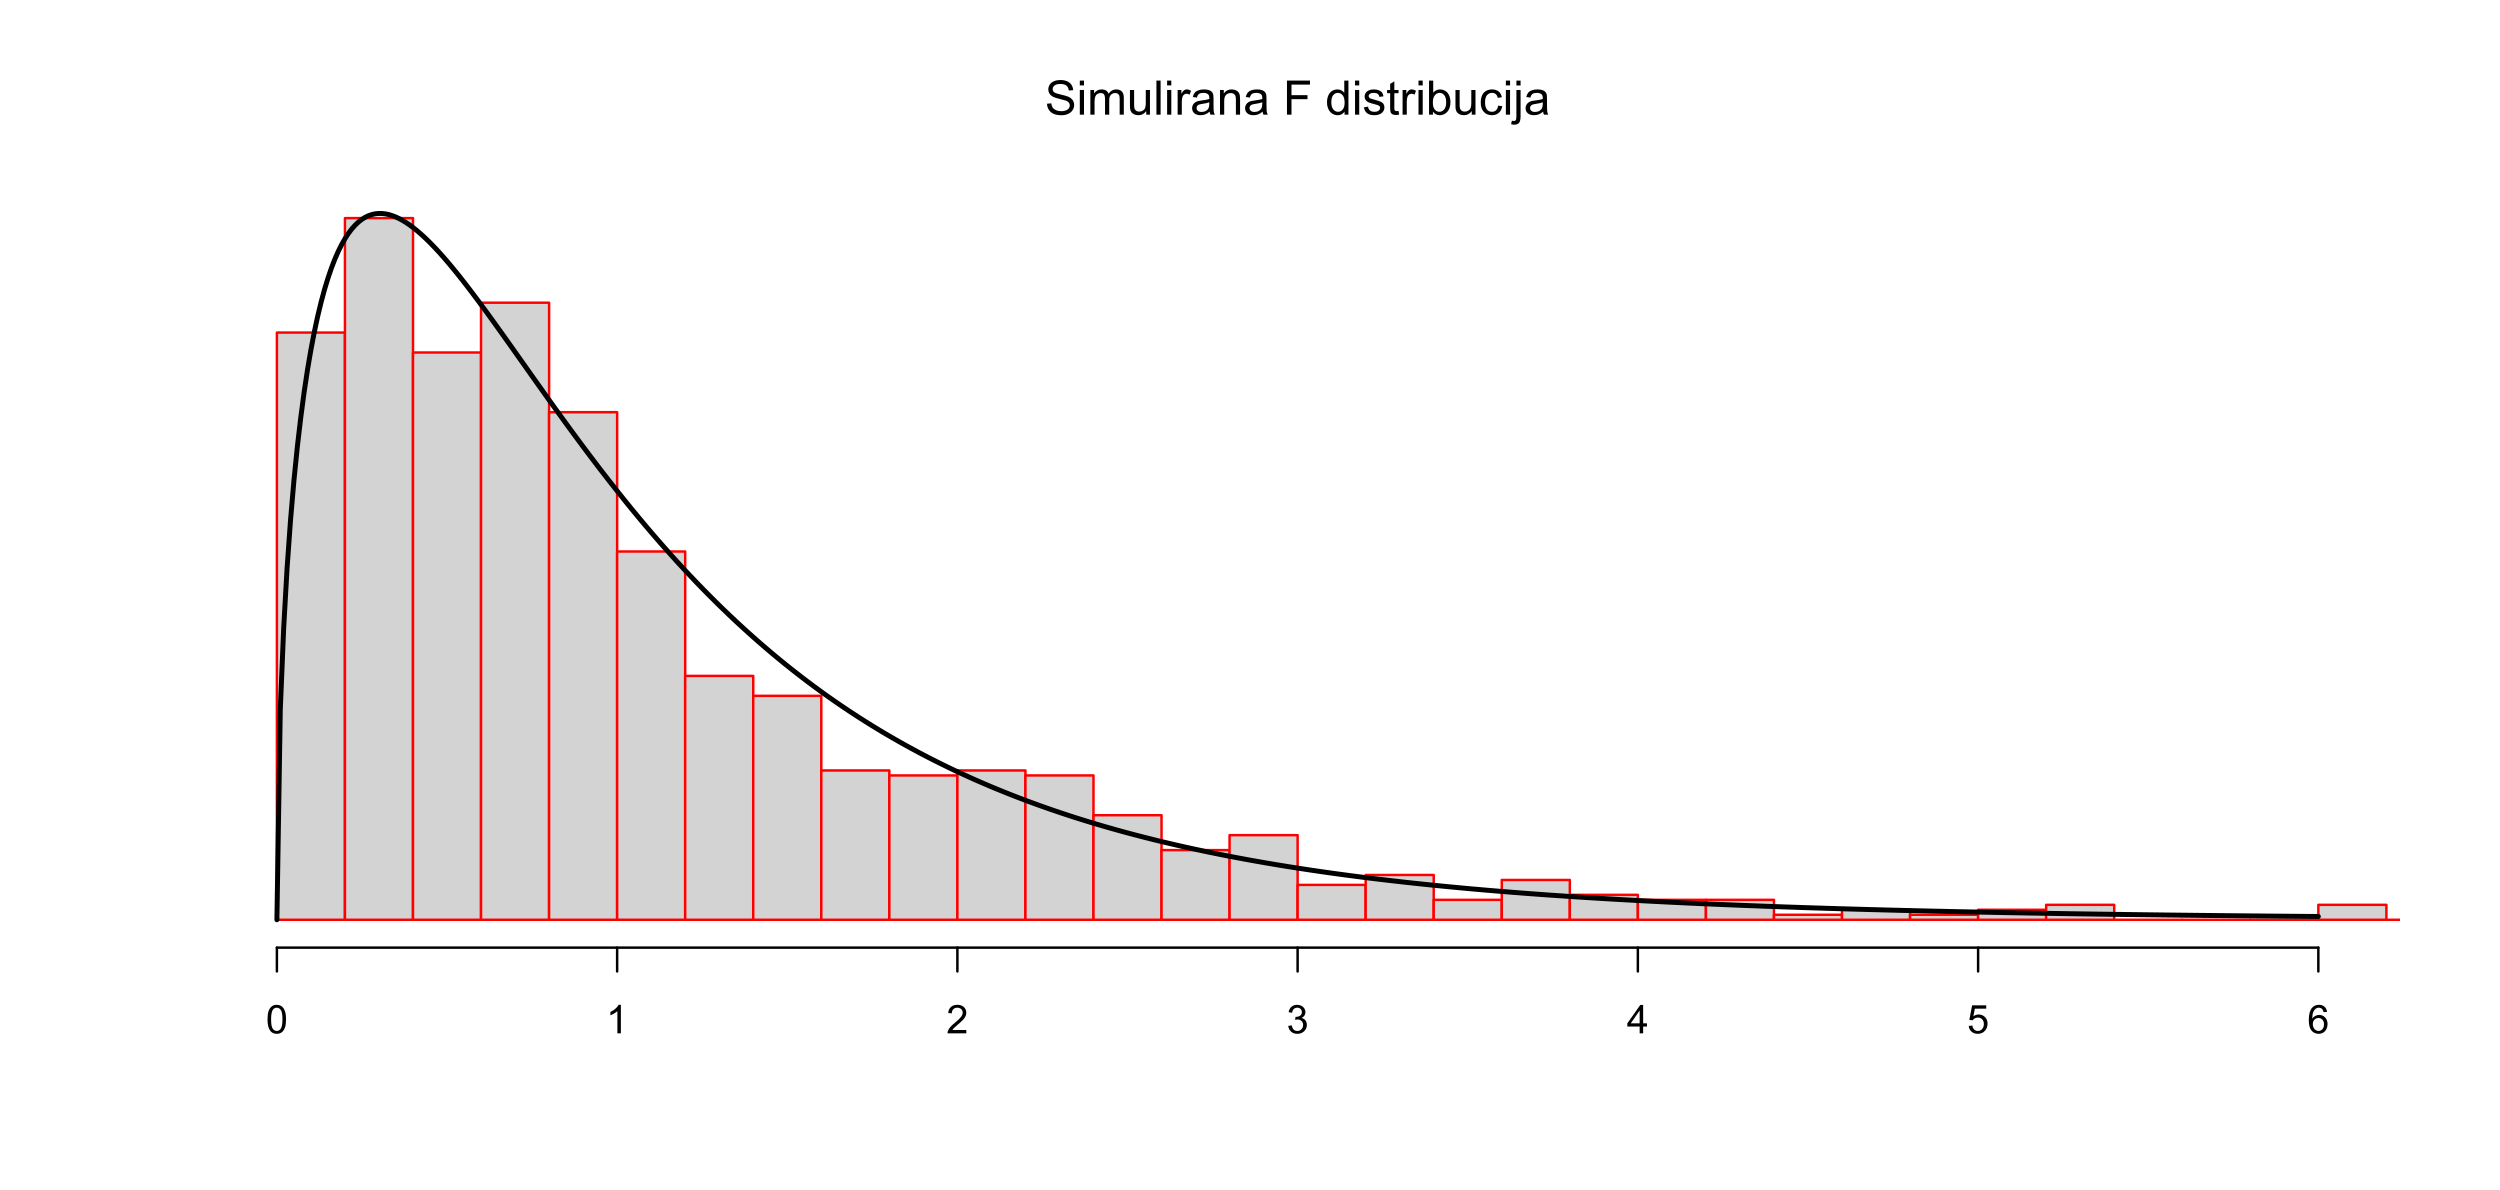 <?xml version="1.0" encoding="UTF-8"?>
<svg xmlns="http://www.w3.org/2000/svg" xmlns:xlink="http://www.w3.org/1999/xlink" width="756pt" height="360pt" viewBox="0 0 756 360" version="1.1">
<defs>
<g>
<symbol overflow="visible" id="glyph0-0">
<path style="stroke:none;" d="M 1.801 0 L 1.801 -9 L 9 -9 L 9 0 Z M 2.023 -0.227 L 8.773 -0.227 L 8.773 -8.773 L 2.023 -8.773 Z M 2.023 -0.227 "/>
</symbol>
<symbol overflow="visible" id="glyph0-1">
<path style="stroke:none;" d="M 0.648 -3.312 L 1.934 -3.426 C 1.992 -2.906 2.133 -2.484 2.355 -2.156 C 2.578 -1.824 2.922 -1.555 3.395 -1.352 C 3.859 -1.145 4.387 -1.043 4.977 -1.047 C 5.492 -1.043 5.953 -1.121 6.355 -1.277 C 6.75 -1.434 7.047 -1.645 7.246 -1.914 C 7.438 -2.184 7.535 -2.477 7.539 -2.797 C 7.535 -3.117 7.441 -3.402 7.258 -3.645 C 7.066 -3.887 6.758 -4.09 6.328 -4.254 C 6.051 -4.359 5.438 -4.523 4.492 -4.754 C 3.543 -4.98 2.879 -5.195 2.504 -5.398 C 2.008 -5.652 1.641 -5.973 1.402 -6.359 C 1.156 -6.738 1.035 -7.168 1.039 -7.645 C 1.035 -8.16 1.184 -8.645 1.48 -9.102 C 1.773 -9.551 2.207 -9.895 2.777 -10.133 C 3.344 -10.363 3.973 -10.48 4.668 -10.484 C 5.43 -10.48 6.105 -10.359 6.691 -10.113 C 7.273 -9.867 7.719 -9.504 8.035 -9.027 C 8.348 -8.547 8.52 -8.004 8.543 -7.402 L 7.234 -7.305 C 7.16 -7.953 6.922 -8.445 6.52 -8.781 C 6.113 -9.113 5.516 -9.281 4.727 -9.281 C 3.898 -9.281 3.297 -9.129 2.922 -8.828 C 2.543 -8.523 2.355 -8.16 2.355 -7.734 C 2.355 -7.363 2.488 -7.059 2.758 -6.82 C 3.016 -6.578 3.699 -6.332 4.812 -6.086 C 5.918 -5.832 6.68 -5.613 7.094 -5.43 C 7.691 -5.148 8.133 -4.797 8.422 -4.375 C 8.703 -3.949 8.848 -3.461 8.852 -2.91 C 8.848 -2.359 8.691 -1.844 8.379 -1.359 C 8.066 -0.875 7.613 -0.496 7.027 -0.227 C 6.434 0.043 5.773 0.176 5.043 0.176 C 4.105 0.176 3.324 0.043 2.695 -0.23 C 2.062 -0.5 1.566 -0.91 1.211 -1.457 C 0.852 -2 0.664 -2.617 0.648 -3.312 Z M 0.648 -3.312 "/>
</symbol>
<symbol overflow="visible" id="glyph0-2">
<path style="stroke:none;" d="M 0.957 -8.852 L 0.957 -10.309 L 2.223 -10.309 L 2.223 -8.852 Z M 0.957 0 L 0.957 -7.469 L 2.223 -7.469 L 2.223 0 Z M 0.957 0 "/>
</symbol>
<symbol overflow="visible" id="glyph0-3">
<path style="stroke:none;" d="M 0.949 0 L 0.949 -7.469 L 2.082 -7.469 L 2.082 -6.418 C 2.312 -6.781 2.625 -7.078 3.016 -7.301 C 3.402 -7.523 3.844 -7.633 4.344 -7.637 C 4.895 -7.633 5.352 -7.52 5.707 -7.289 C 6.059 -7.059 6.305 -6.738 6.453 -6.328 C 7.039 -7.199 7.809 -7.633 8.762 -7.637 C 9.496 -7.633 10.066 -7.43 10.469 -7.02 C 10.863 -6.609 11.062 -5.977 11.066 -5.125 L 11.066 0 L 9.809 0 L 9.809 -4.703 C 9.809 -5.207 9.766 -5.57 9.684 -5.797 C 9.602 -6.016 9.453 -6.195 9.238 -6.336 C 9.02 -6.469 8.766 -6.539 8.48 -6.539 C 7.949 -6.539 7.516 -6.363 7.172 -6.016 C 6.824 -5.664 6.648 -5.105 6.652 -4.34 L 6.652 0 L 5.387 0 L 5.387 -4.852 C 5.383 -5.414 5.281 -5.836 5.074 -6.117 C 4.867 -6.398 4.527 -6.539 4.062 -6.539 C 3.703 -6.539 3.375 -6.445 3.074 -6.258 C 2.77 -6.07 2.551 -5.793 2.418 -5.434 C 2.281 -5.07 2.215 -4.551 2.215 -3.875 L 2.215 0 Z M 0.949 0 "/>
</symbol>
<symbol overflow="visible" id="glyph0-4">
<path style="stroke:none;" d="M 5.844 0 L 5.844 -1.098 C 5.258 -0.254 4.469 0.164 3.473 0.168 C 3.031 0.164 2.621 0.082 2.238 -0.082 C 1.855 -0.25 1.57 -0.461 1.387 -0.719 C 1.199 -0.973 1.07 -1.285 1 -1.66 C 0.945 -1.902 0.918 -2.297 0.922 -2.84 L 0.922 -7.469 L 2.188 -7.469 L 2.188 -3.324 C 2.184 -2.66 2.211 -2.215 2.266 -1.988 C 2.34 -1.652 2.508 -1.395 2.77 -1.207 C 3.023 -1.016 3.344 -0.918 3.727 -0.922 C 4.105 -0.918 4.461 -1.016 4.793 -1.211 C 5.125 -1.402 5.359 -1.668 5.5 -2.008 C 5.637 -2.34 5.707 -2.824 5.711 -3.465 L 5.711 -7.469 L 6.977 -7.469 L 6.977 0 Z M 5.844 0 "/>
</symbol>
<symbol overflow="visible" id="glyph0-5">
<path style="stroke:none;" d="M 0.922 0 L 0.922 -10.309 L 2.188 -10.309 L 2.188 0 Z M 0.922 0 "/>
</symbol>
<symbol overflow="visible" id="glyph0-6">
<path style="stroke:none;" d="M 0.934 0 L 0.934 -7.469 L 2.074 -7.469 L 2.074 -6.336 C 2.363 -6.859 2.629 -7.211 2.879 -7.383 C 3.121 -7.551 3.395 -7.633 3.691 -7.637 C 4.117 -7.633 4.551 -7.496 4.992 -7.227 L 4.555 -6.055 C 4.242 -6.234 3.934 -6.328 3.629 -6.328 C 3.348 -6.328 3.102 -6.242 2.883 -6.078 C 2.66 -5.906 2.5 -5.676 2.41 -5.387 C 2.266 -4.934 2.195 -4.441 2.199 -3.91 L 2.199 0 Z M 0.934 0 "/>
</symbol>
<symbol overflow="visible" id="glyph0-7">
<path style="stroke:none;" d="M 5.82 -0.922 C 5.348 -0.52 4.898 -0.238 4.465 -0.078 C 4.031 0.086 3.566 0.164 3.074 0.168 C 2.25 0.164 1.617 -0.035 1.18 -0.434 C 0.734 -0.832 0.516 -1.344 0.52 -1.969 C 0.516 -2.332 0.598 -2.664 0.77 -2.969 C 0.934 -3.27 1.152 -3.512 1.422 -3.699 C 1.691 -3.879 1.996 -4.02 2.336 -4.113 C 2.582 -4.176 2.957 -4.238 3.461 -4.305 C 4.48 -4.422 5.23 -4.566 5.715 -4.738 C 5.715 -4.91 5.719 -5.02 5.723 -5.07 C 5.719 -5.582 5.598 -5.945 5.363 -6.16 C 5.035 -6.441 4.555 -6.586 3.922 -6.59 C 3.324 -6.586 2.887 -6.48 2.605 -6.273 C 2.32 -6.062 2.109 -5.695 1.977 -5.168 L 0.738 -5.336 C 0.848 -5.863 1.031 -6.293 1.293 -6.621 C 1.547 -6.945 1.918 -7.195 2.41 -7.371 C 2.895 -7.547 3.461 -7.633 4.105 -7.637 C 4.742 -7.633 5.262 -7.559 5.66 -7.41 C 6.059 -7.258 6.352 -7.07 6.539 -6.844 C 6.727 -6.617 6.855 -6.328 6.934 -5.984 C 6.973 -5.766 6.996 -5.379 6.996 -4.816 L 6.996 -3.129 C 6.996 -1.949 7.02 -1.203 7.074 -0.895 C 7.125 -0.582 7.234 -0.285 7.398 0 L 6.074 0 C 5.941 -0.262 5.855 -0.566 5.82 -0.922 Z M 5.715 -3.746 C 5.254 -3.555 4.566 -3.398 3.648 -3.27 C 3.125 -3.191 2.758 -3.105 2.543 -3.016 C 2.328 -2.918 2.16 -2.781 2.047 -2.605 C 1.926 -2.422 1.867 -2.223 1.871 -2.004 C 1.867 -1.664 1.996 -1.383 2.254 -1.16 C 2.508 -0.934 2.883 -0.82 3.375 -0.824 C 3.859 -0.82 4.293 -0.926 4.676 -1.141 C 5.055 -1.352 5.332 -1.645 5.512 -2.02 C 5.645 -2.301 5.711 -2.723 5.715 -3.285 Z M 5.715 -3.746 "/>
</symbol>
<symbol overflow="visible" id="glyph0-8">
<path style="stroke:none;" d="M 0.949 0 L 0.949 -7.469 L 2.09 -7.469 L 2.09 -6.406 C 2.633 -7.223 3.426 -7.633 4.465 -7.637 C 4.914 -7.633 5.328 -7.555 5.707 -7.395 C 6.082 -7.23 6.363 -7.016 6.555 -6.758 C 6.738 -6.492 6.867 -6.18 6.945 -5.82 C 6.988 -5.582 7.012 -5.172 7.016 -4.59 L 7.016 0 L 5.75 0 L 5.75 -4.543 C 5.746 -5.055 5.699 -5.441 5.602 -5.699 C 5.504 -5.953 5.328 -6.156 5.078 -6.309 C 4.824 -6.461 4.531 -6.539 4.199 -6.539 C 3.656 -6.539 3.191 -6.367 2.801 -6.023 C 2.41 -5.68 2.215 -5.031 2.215 -4.078 L 2.215 0 Z M 0.949 0 "/>
</symbol>
<symbol overflow="visible" id="glyph0-9">
<path style="stroke:none;" d=""/>
</symbol>
<symbol overflow="visible" id="glyph0-10">
<path style="stroke:none;" d="M 1.18 0 L 1.18 -10.309 L 8.137 -10.309 L 8.137 -9.09 L 2.547 -9.09 L 2.547 -5.898 L 7.383 -5.898 L 7.383 -4.684 L 2.547 -4.684 L 2.547 0 Z M 1.18 0 "/>
</symbol>
<symbol overflow="visible" id="glyph0-11">
<path style="stroke:none;" d="M 5.793 0 L 5.793 -0.941 C 5.316 -0.203 4.621 0.164 3.707 0.168 C 3.109 0.164 2.562 0.004 2.062 -0.324 C 1.562 -0.648 1.176 -1.109 0.902 -1.699 C 0.629 -2.285 0.492 -2.961 0.492 -3.727 C 0.492 -4.469 0.613 -5.145 0.863 -5.754 C 1.109 -6.359 1.484 -6.824 1.98 -7.148 C 2.477 -7.473 3.031 -7.633 3.648 -7.637 C 4.098 -7.633 4.5 -7.539 4.852 -7.352 C 5.203 -7.16 5.488 -6.914 5.711 -6.609 L 5.711 -10.309 L 6.969 -10.309 L 6.969 0 Z M 1.793 -3.727 C 1.793 -2.77 1.992 -2.055 2.398 -1.582 C 2.797 -1.105 3.273 -0.867 3.824 -0.871 C 4.375 -0.867 4.844 -1.094 5.234 -1.551 C 5.617 -2 5.812 -2.691 5.816 -3.621 C 5.812 -4.641 5.613 -5.391 5.223 -5.871 C 4.824 -6.348 4.34 -6.586 3.77 -6.59 C 3.203 -6.586 2.734 -6.355 2.359 -5.898 C 1.98 -5.438 1.793 -4.715 1.793 -3.727 Z M 1.793 -3.727 "/>
</symbol>
<symbol overflow="visible" id="glyph0-12">
<path style="stroke:none;" d="M 0.441 -2.23 L 1.695 -2.426 C 1.762 -1.922 1.957 -1.535 2.281 -1.27 C 2.598 -1 3.047 -0.867 3.629 -0.871 C 4.207 -0.867 4.641 -0.984 4.922 -1.227 C 5.203 -1.461 5.344 -1.738 5.344 -2.059 C 5.344 -2.34 5.219 -2.566 4.973 -2.734 C 4.797 -2.844 4.363 -2.988 3.676 -3.164 C 2.746 -3.398 2.105 -3.598 1.746 -3.77 C 1.387 -3.938 1.113 -4.176 0.93 -4.48 C 0.742 -4.781 0.648 -5.117 0.652 -5.484 C 0.648 -5.816 0.727 -6.125 0.879 -6.41 C 1.031 -6.691 1.238 -6.926 1.504 -7.117 C 1.699 -7.258 1.969 -7.379 2.309 -7.484 C 2.648 -7.582 3.012 -7.633 3.402 -7.637 C 3.984 -7.633 4.5 -7.551 4.945 -7.383 C 5.387 -7.211 5.711 -6.98 5.926 -6.695 C 6.133 -6.406 6.281 -6.02 6.363 -5.539 L 5.125 -5.371 C 5.066 -5.754 4.902 -6.055 4.637 -6.27 C 4.363 -6.484 3.984 -6.59 3.496 -6.594 C 2.91 -6.59 2.496 -6.496 2.25 -6.305 C 2 -6.113 1.875 -5.887 1.879 -5.633 C 1.875 -5.465 1.926 -5.316 2.031 -5.188 C 2.133 -5.047 2.293 -4.938 2.516 -4.852 C 2.641 -4.805 3.016 -4.695 3.637 -4.527 C 4.527 -4.285 5.152 -4.09 5.508 -3.938 C 5.859 -3.785 6.137 -3.562 6.34 -3.273 C 6.543 -2.98 6.645 -2.621 6.645 -2.195 C 6.645 -1.77 6.52 -1.371 6.273 -1 C 6.027 -0.625 5.672 -0.336 5.211 -0.137 C 4.742 0.066 4.219 0.164 3.637 0.168 C 2.664 0.164 1.922 -0.035 1.414 -0.434 C 0.902 -0.836 0.578 -1.434 0.441 -2.23 Z M 0.441 -2.23 "/>
</symbol>
<symbol overflow="visible" id="glyph0-13">
<path style="stroke:none;" d="M 3.711 -1.133 L 3.895 -0.016 C 3.535 0.059 3.215 0.094 2.938 0.098 C 2.477 0.094 2.121 0.023 1.871 -0.117 C 1.613 -0.262 1.438 -0.453 1.336 -0.691 C 1.23 -0.926 1.176 -1.422 1.18 -2.188 L 1.18 -6.484 L 0.254 -6.484 L 0.254 -7.469 L 1.18 -7.469 L 1.18 -9.316 L 2.441 -10.074 L 2.441 -7.469 L 3.711 -7.469 L 3.711 -6.484 L 2.441 -6.484 L 2.441 -2.117 C 2.438 -1.75 2.461 -1.52 2.508 -1.418 C 2.551 -1.316 2.621 -1.234 2.723 -1.172 C 2.82 -1.109 2.965 -1.078 3.156 -1.082 C 3.293 -1.078 3.477 -1.094 3.711 -1.133 Z M 3.711 -1.133 "/>
</symbol>
<symbol overflow="visible" id="glyph0-14">
<path style="stroke:none;" d="M 2.117 0 L 0.941 0 L 0.941 -10.309 L 2.207 -10.309 L 2.207 -6.629 C 2.738 -7.297 3.422 -7.633 4.254 -7.637 C 4.711 -7.633 5.145 -7.543 5.555 -7.359 C 5.965 -7.172 6.301 -6.91 6.57 -6.578 C 6.832 -6.238 7.039 -5.832 7.191 -5.363 C 7.34 -4.887 7.418 -4.383 7.418 -3.848 C 7.418 -2.562 7.102 -1.574 6.469 -0.879 C 5.836 -0.184 5.074 0.164 4.191 0.168 C 3.305 0.164 2.613 -0.199 2.117 -0.934 Z M 2.102 -3.789 C 2.098 -2.891 2.219 -2.242 2.469 -1.848 C 2.863 -1.191 3.402 -0.867 4.086 -0.871 C 4.633 -0.867 5.113 -1.105 5.52 -1.59 C 5.922 -2.066 6.121 -2.785 6.125 -3.742 C 6.121 -4.715 5.93 -5.434 5.543 -5.898 C 5.156 -6.359 4.688 -6.59 4.141 -6.594 C 3.586 -6.59 3.109 -6.352 2.707 -5.871 C 2.301 -5.391 2.098 -4.695 2.102 -3.789 Z M 2.102 -3.789 "/>
</symbol>
<symbol overflow="visible" id="glyph0-15">
<path style="stroke:none;" d="M 5.82 -2.734 L 7.066 -2.574 C 6.93 -1.711 6.582 -1.039 6.023 -0.559 C 5.461 -0.074 4.77 0.164 3.957 0.168 C 2.934 0.164 2.113 -0.168 1.492 -0.832 C 0.871 -1.5 0.562 -2.457 0.562 -3.707 C 0.562 -4.508 0.695 -5.211 0.961 -5.82 C 1.227 -6.422 1.633 -6.879 2.184 -7.184 C 2.727 -7.484 3.32 -7.633 3.965 -7.637 C 4.773 -7.633 5.438 -7.43 5.957 -7.02 C 6.469 -6.609 6.797 -6.027 6.945 -5.273 L 5.715 -5.082 C 5.594 -5.582 5.387 -5.961 5.094 -6.215 C 4.793 -6.465 4.434 -6.59 4.016 -6.594 C 3.375 -6.59 2.859 -6.363 2.461 -5.906 C 2.062 -5.449 1.863 -4.727 1.863 -3.742 C 1.863 -2.734 2.055 -2.004 2.438 -1.551 C 2.82 -1.094 3.32 -0.867 3.945 -0.871 C 4.438 -0.867 4.852 -1.02 5.188 -1.328 C 5.516 -1.629 5.727 -2.098 5.82 -2.734 Z M 5.82 -2.734 "/>
</symbol>
<symbol overflow="visible" id="glyph0-16">
<path style="stroke:none;" d="M 0.941 -8.84 L 0.941 -10.309 L 2.207 -10.309 L 2.207 -8.84 Z M -0.66 2.898 L -0.422 1.82 C -0.168 1.883 0.031 1.914 0.176 1.918 C 0.434 1.914 0.625 1.828 0.75 1.66 C 0.875 1.488 0.938 1.062 0.941 0.379 L 0.941 -7.469 L 2.207 -7.469 L 2.207 0.406 C 2.203 1.32 2.082 1.961 1.848 2.328 C 1.539 2.793 1.035 3.027 0.332 3.031 C -0.012 3.027 -0.34 2.984 -0.66 2.898 Z M -0.66 2.898 "/>
</symbol>
<symbol overflow="visible" id="glyph1-0">
<path style="stroke:none;" d="M 1.5 0 L 1.5 -7.5 L 7.5 -7.5 L 7.5 0 Z M 1.688 -0.188 L 7.312 -0.188 L 7.312 -7.312 L 1.688 -7.312 Z M 1.688 -0.188 "/>
</symbol>
<symbol overflow="visible" id="glyph1-1">
<path style="stroke:none;" d="M 0.5 -4.234 C 0.496 -5.246 0.602 -6.062 0.812 -6.688 C 1.02 -7.305 1.328 -7.785 1.742 -8.121 C 2.148 -8.457 2.668 -8.625 3.297 -8.625 C 3.758 -8.625 4.164 -8.531 4.512 -8.348 C 4.855 -8.16 5.141 -7.891 5.371 -7.543 C 5.594 -7.191 5.773 -6.766 5.906 -6.266 C 6.035 -5.762 6.098 -5.086 6.102 -4.234 C 6.098 -3.227 5.996 -2.414 5.789 -1.797 C 5.578 -1.176 5.266 -0.695 4.859 -0.359 C 4.445 -0.02 3.926 0.145 3.297 0.148 C 2.465 0.145 1.816 -0.148 1.348 -0.742 C 0.781 -1.457 0.496 -2.621 0.5 -4.234 Z M 1.582 -4.234 C 1.582 -2.824 1.746 -1.887 2.074 -1.418 C 2.402 -0.949 2.809 -0.715 3.297 -0.719 C 3.777 -0.715 4.184 -0.949 4.52 -1.422 C 4.848 -1.887 5.016 -2.824 5.016 -4.234 C 5.016 -5.648 4.848 -6.59 4.52 -7.055 C 4.184 -7.516 3.773 -7.746 3.289 -7.75 C 2.801 -7.746 2.414 -7.543 2.125 -7.137 C 1.762 -6.613 1.582 -5.645 1.582 -4.234 Z M 1.582 -4.234 "/>
</symbol>
<symbol overflow="visible" id="glyph1-2">
<path style="stroke:none;" d="M 4.469 0 L 3.414 0 L 3.414 -6.719 C 3.16 -6.477 2.828 -6.234 2.414 -5.996 C 2 -5.75 1.629 -5.57 1.305 -5.449 L 1.305 -6.469 C 1.895 -6.742 2.41 -7.078 2.852 -7.477 C 3.293 -7.871 3.605 -8.254 3.789 -8.625 L 4.469 -8.625 Z M 4.469 0 "/>
</symbol>
<symbol overflow="visible" id="glyph1-3">
<path style="stroke:none;" d="M 6.039 -1.016 L 6.039 0 L 0.363 0 C 0.355 -0.254 0.395 -0.496 0.484 -0.734 C 0.629 -1.117 0.859 -1.5 1.18 -1.875 C 1.492 -2.25 1.953 -2.684 2.562 -3.176 C 3.492 -3.941 4.125 -4.547 4.453 -4.992 C 4.781 -5.438 4.945 -5.859 4.945 -6.266 C 4.945 -6.68 4.793 -7.031 4.496 -7.32 C 4.191 -7.602 3.805 -7.746 3.328 -7.75 C 2.82 -7.746 2.414 -7.594 2.109 -7.293 C 1.805 -6.984 1.648 -6.562 1.648 -6.031 L 0.562 -6.141 C 0.633 -6.945 0.91 -7.559 1.398 -7.988 C 1.879 -8.41 2.531 -8.625 3.352 -8.625 C 4.172 -8.625 4.824 -8.395 5.309 -7.938 C 5.789 -7.48 6.027 -6.914 6.031 -6.242 C 6.027 -5.895 5.957 -5.559 5.82 -5.227 C 5.676 -4.891 5.441 -4.539 5.117 -4.176 C 4.789 -3.805 4.25 -3.301 3.492 -2.664 C 2.859 -2.129 2.453 -1.77 2.273 -1.582 C 2.094 -1.395 1.945 -1.203 1.828 -1.016 Z M 6.039 -1.016 "/>
</symbol>
<symbol overflow="visible" id="glyph1-4">
<path style="stroke:none;" d="M 0.504 -2.266 L 1.559 -2.406 C 1.68 -1.809 1.883 -1.379 2.176 -1.113 C 2.465 -0.848 2.82 -0.715 3.242 -0.719 C 3.734 -0.715 4.152 -0.887 4.496 -1.234 C 4.832 -1.574 5.004 -2 5.008 -2.516 C 5.004 -2.996 4.848 -3.395 4.535 -3.711 C 4.219 -4.023 3.816 -4.184 3.328 -4.184 C 3.129 -4.184 2.879 -4.145 2.586 -4.066 L 2.703 -4.992 C 2.766 -4.984 2.824 -4.98 2.871 -4.98 C 3.32 -4.98 3.723 -5.098 4.086 -5.332 C 4.441 -5.566 4.621 -5.926 4.625 -6.414 C 4.621 -6.801 4.492 -7.121 4.23 -7.375 C 3.965 -7.629 3.625 -7.758 3.219 -7.758 C 2.805 -7.758 2.465 -7.629 2.191 -7.371 C 1.918 -7.113 1.742 -6.727 1.664 -6.211 L 0.609 -6.398 C 0.738 -7.105 1.031 -7.652 1.488 -8.043 C 1.941 -8.43 2.508 -8.625 3.195 -8.625 C 3.66 -8.625 4.094 -8.523 4.488 -8.324 C 4.879 -8.121 5.18 -7.848 5.391 -7.5 C 5.602 -7.148 5.707 -6.777 5.707 -6.391 C 5.707 -6.02 5.605 -5.684 5.406 -5.379 C 5.207 -5.074 4.914 -4.832 4.523 -4.652 C 5.031 -4.535 5.426 -4.289 5.707 -3.922 C 5.988 -3.547 6.129 -3.086 6.129 -2.539 C 6.129 -1.785 5.855 -1.148 5.309 -0.629 C 4.762 -0.105 4.07 0.152 3.234 0.152 C 2.477 0.152 1.848 -0.07 1.355 -0.52 C 0.855 -0.969 0.574 -1.551 0.504 -2.266 Z M 0.504 -2.266 "/>
</symbol>
<symbol overflow="visible" id="glyph1-5">
<path style="stroke:none;" d="M 3.879 0 L 3.879 -2.055 L 0.152 -2.055 L 0.152 -3.023 L 4.07 -8.59 L 4.934 -8.59 L 4.934 -3.023 L 6.094 -3.023 L 6.094 -2.055 L 4.934 -2.055 L 4.934 0 Z M 3.879 -3.023 L 3.879 -6.898 L 1.188 -3.023 Z M 3.879 -3.023 "/>
</symbol>
<symbol overflow="visible" id="glyph1-6">
<path style="stroke:none;" d="M 0.5 -2.25 L 1.605 -2.344 C 1.684 -1.805 1.871 -1.398 2.176 -1.125 C 2.473 -0.852 2.836 -0.715 3.258 -0.719 C 3.766 -0.715 4.195 -0.906 4.547 -1.293 C 4.898 -1.672 5.074 -2.18 5.074 -2.82 C 5.074 -3.414 4.902 -3.891 4.566 -4.242 C 4.227 -4.59 3.785 -4.762 3.242 -4.766 C 2.898 -4.762 2.594 -4.684 2.32 -4.531 C 2.047 -4.375 1.832 -4.176 1.676 -3.93 L 0.688 -4.062 L 1.516 -8.473 L 5.789 -8.473 L 5.789 -7.465 L 2.359 -7.465 L 1.898 -5.156 C 2.414 -5.516 2.953 -5.695 3.523 -5.695 C 4.27 -5.695 4.902 -5.434 5.422 -4.914 C 5.934 -4.395 6.191 -3.727 6.195 -2.914 C 6.191 -2.133 5.965 -1.461 5.516 -0.898 C 4.961 -0.199 4.211 0.145 3.258 0.148 C 2.477 0.145 1.836 -0.07 1.344 -0.508 C 0.844 -0.941 0.562 -1.523 0.5 -2.25 Z M 0.5 -2.25 "/>
</symbol>
<symbol overflow="visible" id="glyph1-7">
<path style="stroke:none;" d="M 5.969 -6.484 L 4.922 -6.406 C 4.828 -6.812 4.695 -7.113 4.523 -7.305 C 4.234 -7.605 3.883 -7.758 3.469 -7.758 C 3.133 -7.758 2.836 -7.664 2.586 -7.477 C 2.25 -7.234 1.988 -6.879 1.797 -6.414 C 1.605 -5.949 1.508 -5.289 1.5 -4.43 C 1.754 -4.812 2.062 -5.098 2.434 -5.289 C 2.797 -5.473 3.184 -5.566 3.586 -5.57 C 4.289 -5.566 4.887 -5.309 5.383 -4.793 C 5.875 -4.277 6.121 -3.609 6.125 -2.789 C 6.121 -2.25 6.004 -1.746 5.773 -1.285 C 5.539 -0.82 5.223 -0.469 4.816 -0.223 C 4.41 0.023 3.949 0.145 3.434 0.148 C 2.555 0.145 1.836 -0.176 1.285 -0.82 C 0.727 -1.469 0.449 -2.535 0.453 -4.02 C 0.449 -5.676 0.758 -6.883 1.371 -7.641 C 1.902 -8.297 2.621 -8.625 3.531 -8.625 C 4.207 -8.625 4.762 -8.434 5.195 -8.055 C 5.625 -7.676 5.883 -7.152 5.969 -6.484 Z M 1.664 -2.781 C 1.664 -2.418 1.738 -2.07 1.895 -1.738 C 2.043 -1.406 2.262 -1.152 2.543 -0.98 C 2.82 -0.801 3.109 -0.715 3.414 -0.719 C 3.859 -0.715 4.242 -0.895 4.566 -1.258 C 4.883 -1.613 5.043 -2.102 5.047 -2.727 C 5.043 -3.316 4.887 -3.785 4.57 -4.129 C 4.25 -4.469 3.852 -4.641 3.375 -4.641 C 2.898 -4.641 2.492 -4.469 2.16 -4.129 C 1.828 -3.785 1.664 -3.336 1.664 -2.781 Z M 1.664 -2.781 "/>
</symbol>
</g>
<clipPath id="clip1">
  <path d="M 721 277 L 725.758 277 L 725.758 279 L 721 279 Z M 721 277 "/>
</clipPath>
</defs>
<g id="surface249">
<rect x="0" y="0" width="756" height="360" style="fill:rgb(100%,100%,100%);fill-opacity:1;stroke:none;"/>
<g style="fill:rgb(0%,0%,0%);fill-opacity:1;">
  <use xlink:href="#glyph0-1" x="315.973" y="34.676"/>
  <use xlink:href="#glyph0-2" x="325.577" y="34.676"/>
  <use xlink:href="#glyph0-3" x="328.777" y="34.676"/>
  <use xlink:href="#glyph0-4" x="340.772" y="34.676"/>
  <use xlink:href="#glyph0-5" x="348.78" y="34.676"/>
  <use xlink:href="#glyph0-2" x="351.98" y="34.676"/>
  <use xlink:href="#glyph0-6" x="355.179" y="34.676"/>
  <use xlink:href="#glyph0-7" x="359.974" y="34.676"/>
  <use xlink:href="#glyph0-8" x="367.983" y="34.676"/>
  <use xlink:href="#glyph0-7" x="375.991" y="34.676"/>
  <use xlink:href="#glyph0-9" x="384" y="34.676"/>
  <use xlink:href="#glyph0-10" x="388.001" y="34.676"/>
  <use xlink:href="#glyph0-9" x="396.797" y="34.676"/>
  <use xlink:href="#glyph0-11" x="400.798" y="34.676"/>
  <use xlink:href="#glyph0-2" x="408.806" y="34.676"/>
  <use xlink:href="#glyph0-12" x="412.005" y="34.676"/>
  <use xlink:href="#glyph0-13" x="419.205" y="34.676"/>
  <use xlink:href="#glyph0-6" x="423.206" y="34.676"/>
  <use xlink:href="#glyph0-2" x="428.002" y="34.676"/>
  <use xlink:href="#glyph0-14" x="431.201" y="34.676"/>
  <use xlink:href="#glyph0-4" x="439.209" y="34.676"/>
  <use xlink:href="#glyph0-15" x="447.218" y="34.676"/>
  <use xlink:href="#glyph0-2" x="454.418" y="34.676"/>
  <use xlink:href="#glyph0-16" x="457.617" y="34.676"/>
  <use xlink:href="#glyph0-7" x="460.816" y="34.676"/>
</g>
<path style="fill-rule:nonzero;fill:rgb(82.745%,82.745%,82.745%);fill-opacity:1;stroke-width:0.75;stroke-linecap:round;stroke-linejoin:round;stroke:rgb(100%,0%,0%);stroke-opacity:1;stroke-miterlimit:10;" d="M 83.734 278.133 L 104.312 278.133 L 104.312 100.57 L 83.734 100.57 Z M 83.734 278.133 "/>
<path style="fill-rule:nonzero;fill:rgb(82.745%,82.745%,82.745%);fill-opacity:1;stroke-width:0.75;stroke-linecap:round;stroke-linejoin:round;stroke:rgb(100%,0%,0%);stroke-opacity:1;stroke-miterlimit:10;" d="M 104.312 278.133 L 124.891 278.133 L 124.891 65.961 L 104.312 65.961 Z M 104.312 278.133 "/>
<path style="fill-rule:nonzero;fill:rgb(82.745%,82.745%,82.745%);fill-opacity:1;stroke-width:0.75;stroke-linecap:round;stroke-linejoin:round;stroke:rgb(100%,0%,0%);stroke-opacity:1;stroke-miterlimit:10;" d="M 124.891 278.133 L 145.469 278.133 L 145.469 106.59 L 124.891 106.59 Z M 124.891 278.133 "/>
<path style="fill-rule:nonzero;fill:rgb(82.745%,82.745%,82.745%);fill-opacity:1;stroke-width:0.75;stroke-linecap:round;stroke-linejoin:round;stroke:rgb(100%,0%,0%);stroke-opacity:1;stroke-miterlimit:10;" d="M 145.465 278.133 L 166.043 278.133 L 166.043 91.543 L 145.465 91.543 Z M 145.465 278.133 "/>
<path style="fill-rule:nonzero;fill:rgb(82.745%,82.745%,82.745%);fill-opacity:1;stroke-width:0.75;stroke-linecap:round;stroke-linejoin:round;stroke:rgb(100%,0%,0%);stroke-opacity:1;stroke-miterlimit:10;" d="M 166.043 278.133 L 186.621 278.133 L 186.621 124.648 L 166.043 124.648 Z M 166.043 278.133 "/>
<path style="fill-rule:nonzero;fill:rgb(82.745%,82.745%,82.745%);fill-opacity:1;stroke-width:0.75;stroke-linecap:round;stroke-linejoin:round;stroke:rgb(100%,0%,0%);stroke-opacity:1;stroke-miterlimit:10;" d="M 186.621 278.133 L 207.199 278.133 L 207.199 166.781 L 186.621 166.781 Z M 186.621 278.133 "/>
<path style="fill-rule:nonzero;fill:rgb(82.745%,82.745%,82.745%);fill-opacity:1;stroke-width:0.75;stroke-linecap:round;stroke-linejoin:round;stroke:rgb(100%,0%,0%);stroke-opacity:1;stroke-miterlimit:10;" d="M 207.199 278.133 L 227.777 278.133 L 227.777 204.398 L 207.199 204.398 Z M 207.199 278.133 "/>
<path style="fill-rule:nonzero;fill:rgb(82.745%,82.745%,82.745%);fill-opacity:1;stroke-width:0.75;stroke-linecap:round;stroke-linejoin:round;stroke:rgb(100%,0%,0%);stroke-opacity:1;stroke-miterlimit:10;" d="M 227.777 278.133 L 248.355 278.133 L 248.355 210.418 L 227.777 210.418 Z M 227.777 278.133 "/>
<path style="fill-rule:nonzero;fill:rgb(82.745%,82.745%,82.745%);fill-opacity:1;stroke-width:0.75;stroke-linecap:round;stroke-linejoin:round;stroke:rgb(100%,0%,0%);stroke-opacity:1;stroke-miterlimit:10;" d="M 248.355 278.133 L 268.934 278.133 L 268.934 232.988 L 248.355 232.988 Z M 248.355 278.133 "/>
<path style="fill-rule:nonzero;fill:rgb(82.745%,82.745%,82.745%);fill-opacity:1;stroke-width:0.75;stroke-linecap:round;stroke-linejoin:round;stroke:rgb(100%,0%,0%);stroke-opacity:1;stroke-miterlimit:10;" d="M 268.934 278.133 L 289.512 278.133 L 289.512 234.496 L 268.934 234.496 Z M 268.934 278.133 "/>
<path style="fill-rule:nonzero;fill:rgb(82.745%,82.745%,82.745%);fill-opacity:1;stroke-width:0.75;stroke-linecap:round;stroke-linejoin:round;stroke:rgb(100%,0%,0%);stroke-opacity:1;stroke-miterlimit:10;" d="M 289.512 278.133 L 310.09 278.133 L 310.09 232.988 L 289.512 232.988 Z M 289.512 278.133 "/>
<path style="fill-rule:nonzero;fill:rgb(82.745%,82.745%,82.745%);fill-opacity:1;stroke-width:0.75;stroke-linecap:round;stroke-linejoin:round;stroke:rgb(100%,0%,0%);stroke-opacity:1;stroke-miterlimit:10;" d="M 310.09 278.133 L 330.668 278.133 L 330.668 234.496 L 310.09 234.496 Z M 310.09 278.133 "/>
<path style="fill-rule:nonzero;fill:rgb(82.745%,82.745%,82.745%);fill-opacity:1;stroke-width:0.75;stroke-linecap:round;stroke-linejoin:round;stroke:rgb(100%,0%,0%);stroke-opacity:1;stroke-miterlimit:10;" d="M 330.668 278.133 L 351.246 278.133 L 351.246 246.531 L 330.668 246.531 Z M 330.668 278.133 "/>
<path style="fill-rule:nonzero;fill:rgb(82.745%,82.745%,82.745%);fill-opacity:1;stroke-width:0.75;stroke-linecap:round;stroke-linejoin:round;stroke:rgb(100%,0%,0%);stroke-opacity:1;stroke-miterlimit:10;" d="M 351.246 278.133 L 371.824 278.133 L 371.824 257.066 L 351.246 257.066 Z M 351.246 278.133 "/>
<path style="fill-rule:nonzero;fill:rgb(82.745%,82.745%,82.745%);fill-opacity:1;stroke-width:0.75;stroke-linecap:round;stroke-linejoin:round;stroke:rgb(100%,0%,0%);stroke-opacity:1;stroke-miterlimit:10;" d="M 371.82 278.133 L 392.398 278.133 L 392.398 252.551 L 371.82 252.551 Z M 371.82 278.133 "/>
<path style="fill-rule:nonzero;fill:rgb(82.745%,82.745%,82.745%);fill-opacity:1;stroke-width:0.75;stroke-linecap:round;stroke-linejoin:round;stroke:rgb(100%,0%,0%);stroke-opacity:1;stroke-miterlimit:10;" d="M 392.398 278.133 L 412.977 278.133 L 412.977 267.598 L 392.398 267.598 Z M 392.398 278.133 "/>
<path style="fill-rule:nonzero;fill:rgb(82.745%,82.745%,82.745%);fill-opacity:1;stroke-width:0.75;stroke-linecap:round;stroke-linejoin:round;stroke:rgb(100%,0%,0%);stroke-opacity:1;stroke-miterlimit:10;" d="M 412.977 278.133 L 433.555 278.133 L 433.555 264.59 L 412.977 264.59 Z M 412.977 278.133 "/>
<path style="fill-rule:nonzero;fill:rgb(82.745%,82.745%,82.745%);fill-opacity:1;stroke-width:0.75;stroke-linecap:round;stroke-linejoin:round;stroke:rgb(100%,0%,0%);stroke-opacity:1;stroke-miterlimit:10;" d="M 433.555 278.133 L 454.133 278.133 L 454.133 272.113 L 433.555 272.113 Z M 433.555 278.133 "/>
<path style="fill-rule:nonzero;fill:rgb(82.745%,82.745%,82.745%);fill-opacity:1;stroke-width:0.75;stroke-linecap:round;stroke-linejoin:round;stroke:rgb(100%,0%,0%);stroke-opacity:1;stroke-miterlimit:10;" d="M 454.133 278.133 L 474.711 278.133 L 474.711 266.094 L 454.133 266.094 Z M 454.133 278.133 "/>
<path style="fill-rule:nonzero;fill:rgb(82.745%,82.745%,82.745%);fill-opacity:1;stroke-width:0.75;stroke-linecap:round;stroke-linejoin:round;stroke:rgb(100%,0%,0%);stroke-opacity:1;stroke-miterlimit:10;" d="M 474.711 278.133 L 495.289 278.133 L 495.289 270.609 L 474.711 270.609 Z M 474.711 278.133 "/>
<path style="fill-rule:nonzero;fill:rgb(82.745%,82.745%,82.745%);fill-opacity:1;stroke-width:0.75;stroke-linecap:round;stroke-linejoin:round;stroke:rgb(100%,0%,0%);stroke-opacity:1;stroke-miterlimit:10;" d="M 495.289 278.133 L 515.867 278.133 L 515.867 272.113 L 495.289 272.113 Z M 495.289 278.133 "/>
<path style="fill-rule:nonzero;fill:rgb(82.745%,82.745%,82.745%);fill-opacity:1;stroke-width:0.75;stroke-linecap:round;stroke-linejoin:round;stroke:rgb(100%,0%,0%);stroke-opacity:1;stroke-miterlimit:10;" d="M 515.867 278.133 L 536.445 278.133 L 536.445 272.113 L 515.867 272.113 Z M 515.867 278.133 "/>
<path style="fill-rule:nonzero;fill:rgb(82.745%,82.745%,82.745%);fill-opacity:1;stroke-width:0.75;stroke-linecap:round;stroke-linejoin:round;stroke:rgb(100%,0%,0%);stroke-opacity:1;stroke-miterlimit:10;" d="M 536.445 278.133 L 557.023 278.133 L 557.023 276.629 L 536.445 276.629 Z M 536.445 278.133 "/>
<path style="fill-rule:nonzero;fill:rgb(82.745%,82.745%,82.745%);fill-opacity:1;stroke-width:0.75;stroke-linecap:round;stroke-linejoin:round;stroke:rgb(100%,0%,0%);stroke-opacity:1;stroke-miterlimit:10;" d="M 557.023 278.133 L 577.602 278.133 L 577.602 275.125 L 557.023 275.125 Z M 557.023 278.133 "/>
<path style="fill-rule:nonzero;fill:rgb(82.745%,82.745%,82.745%);fill-opacity:1;stroke-width:0.75;stroke-linecap:round;stroke-linejoin:round;stroke:rgb(100%,0%,0%);stroke-opacity:1;stroke-miterlimit:10;" d="M 577.602 278.133 L 598.18 278.133 L 598.18 276.629 L 577.602 276.629 Z M 577.602 278.133 "/>
<path style="fill-rule:nonzero;fill:rgb(82.745%,82.745%,82.745%);fill-opacity:1;stroke-width:0.75;stroke-linecap:round;stroke-linejoin:round;stroke:rgb(100%,0%,0%);stroke-opacity:1;stroke-miterlimit:10;" d="M 598.18 278.133 L 618.758 278.133 L 618.758 275.125 L 598.18 275.125 Z M 598.18 278.133 "/>
<path style="fill-rule:nonzero;fill:rgb(82.745%,82.745%,82.745%);fill-opacity:1;stroke-width:0.75;stroke-linecap:round;stroke-linejoin:round;stroke:rgb(100%,0%,0%);stroke-opacity:1;stroke-miterlimit:10;" d="M 618.754 278.133 L 639.332 278.133 L 639.332 273.617 L 618.754 273.617 Z M 618.754 278.133 "/>
<path style="fill:none;stroke-width:0.75;stroke-linecap:round;stroke-linejoin:round;stroke:rgb(100%,0%,0%);stroke-opacity:1;stroke-miterlimit:10;" d="M 639.332 278.133 L 659.91 278.133 Z M 639.332 278.133 "/>
<path style="fill:none;stroke-width:0.75;stroke-linecap:round;stroke-linejoin:round;stroke:rgb(100%,0%,0%);stroke-opacity:1;stroke-miterlimit:10;" d="M 659.91 278.133 L 680.488 278.133 Z M 659.91 278.133 "/>
<path style="fill:none;stroke-width:0.75;stroke-linecap:round;stroke-linejoin:round;stroke:rgb(100%,0%,0%);stroke-opacity:1;stroke-miterlimit:10;" d="M 680.488 278.133 L 701.066 278.133 Z M 680.488 278.133 "/>
<path style="fill-rule:nonzero;fill:rgb(82.745%,82.745%,82.745%);fill-opacity:1;stroke-width:0.75;stroke-linecap:round;stroke-linejoin:round;stroke:rgb(100%,0%,0%);stroke-opacity:1;stroke-miterlimit:10;" d="M 701.066 278.133 L 721.645 278.133 L 721.645 273.617 L 701.066 273.617 Z M 701.066 278.133 "/>
<g clip-path="url(#clip1)" clip-rule="nonzero">
<path style="fill:none;stroke-width:0.75;stroke-linecap:round;stroke-linejoin:round;stroke:rgb(100%,0%,0%);stroke-opacity:1;stroke-miterlimit:10;" d="M 721.645 278.133 L 742.223 278.133 Z M 721.645 278.133 "/>
</g>
<path style="fill:none;stroke-width:1.5;stroke-linecap:round;stroke-linejoin:round;stroke:rgb(0%,0%,0%);stroke-opacity:1;stroke-miterlimit:10;" d="M 83.734 278.133 L 84.762 214.547 L 85.793 189.742 L 86.82 171.723 L 87.848 157.352 L 88.879 145.387 L 89.906 135.184 L 90.938 126.348 L 91.965 118.609 L 92.992 111.793 L 94.023 105.75 L 95.051 100.383 L 96.078 95.598 L 97.109 91.336 L 98.137 87.535 L 99.168 84.148 L 100.195 81.133 L 101.223 78.461 L 102.254 76.098 L 103.281 74.016 L 104.312 72.195 L 105.34 70.609 L 106.367 69.246 L 107.398 68.086 L 108.426 67.113 L 109.457 66.316 L 110.484 65.68 L 111.512 65.195 L 112.543 64.852 L 113.57 64.637 L 114.602 64.547 L 115.629 64.566 L 116.656 64.695 L 117.688 64.922 L 118.715 65.242 L 119.746 65.645 L 120.773 66.133 L 121.801 66.695 L 122.832 67.328 L 123.859 68.027 L 124.891 68.785 L 125.918 69.605 L 126.945 70.477 L 127.977 71.398 L 129.004 72.367 L 130.035 73.383 L 131.062 74.434 L 132.09 75.527 L 133.121 76.652 L 134.148 77.812 L 135.18 79 L 136.207 80.219 L 137.234 81.465 L 138.266 82.73 L 139.293 84.02 L 140.32 85.332 L 141.352 86.66 L 142.379 88.004 L 143.41 89.367 L 144.438 90.742 L 145.465 92.129 L 146.496 93.527 L 147.523 94.938 L 148.555 96.355 L 149.582 97.781 L 150.609 99.215 L 151.641 100.652 L 152.668 102.098 L 153.699 103.543 L 154.727 104.996 L 155.754 106.445 L 156.785 107.902 L 157.812 109.355 L 158.844 110.812 L 159.871 112.266 L 160.898 113.723 L 161.93 115.172 L 162.957 116.625 L 163.988 118.07 L 165.016 119.516 L 166.043 120.957 L 167.074 122.391 L 168.102 123.824 L 169.133 125.25 L 170.16 126.672 L 171.188 128.09 L 172.219 129.5 L 173.246 130.902 L 174.277 132.301 L 176.332 135.074 L 177.363 136.449 L 178.391 137.816 L 179.422 139.176 L 180.449 140.527 L 181.477 141.875 L 182.508 143.211 L 183.535 144.535 L 184.562 145.855 L 185.594 147.164 L 186.621 148.469 L 187.652 149.758 L 188.68 151.043 L 189.707 152.316 L 190.738 153.582 L 191.766 154.836 L 192.797 156.082 L 193.824 157.316 L 194.852 158.543 L 195.883 159.762 L 196.91 160.969 L 197.941 162.164 L 198.969 163.352 L 199.996 164.531 L 201.027 165.699 L 202.055 166.855 L 203.086 168.004 L 204.113 169.145 L 205.141 170.273 L 206.172 171.391 L 207.199 172.5 L 208.23 173.598 L 209.258 174.688 L 210.285 175.77 L 211.316 176.84 L 212.344 177.898 L 213.375 178.949 L 214.402 179.988 L 215.43 181.02 L 216.461 182.039 L 217.488 183.051 L 218.52 184.055 L 219.547 185.047 L 220.574 186.031 L 221.605 187.004 L 222.633 187.969 L 223.664 188.922 L 224.691 189.867 L 225.719 190.805 L 226.75 191.73 L 227.777 192.648 L 228.809 193.559 L 229.836 194.457 L 230.863 195.348 L 231.895 196.23 L 232.922 197.105 L 233.949 197.969 L 234.98 198.824 L 236.008 199.672 L 237.039 200.508 L 238.066 201.34 L 239.094 202.16 L 240.125 202.973 L 241.152 203.777 L 242.184 204.574 L 243.211 205.359 L 244.238 206.141 L 245.27 206.91 L 246.297 207.676 L 247.328 208.43 L 248.355 209.18 L 249.383 209.918 L 250.414 210.652 L 251.441 211.375 L 252.473 212.094 L 253.5 212.801 L 254.527 213.504 L 255.559 214.195 L 256.586 214.883 L 257.617 215.562 L 258.645 216.234 L 259.672 216.902 L 260.703 217.559 L 261.73 218.211 L 262.762 218.855 L 263.789 219.492 L 264.816 220.121 L 265.848 220.746 L 266.875 221.363 L 267.906 221.973 L 268.934 222.574 L 269.961 223.172 L 270.992 223.762 L 272.02 224.348 L 273.051 224.926 L 274.078 225.496 L 275.105 226.062 L 276.137 226.621 L 277.164 227.176 L 278.191 227.723 L 279.223 228.262 L 280.25 228.797 L 281.281 229.328 L 282.309 229.852 L 283.336 230.371 L 284.367 230.883 L 285.395 231.387 L 286.426 231.891 L 287.453 232.387 L 288.48 232.875 L 289.512 233.359 L 290.539 233.84 L 291.57 234.312 L 292.598 234.781 L 293.625 235.246 L 294.656 235.707 L 295.684 236.16 L 296.715 236.609 L 298.77 237.492 L 299.801 237.926 L 300.828 238.355 L 301.859 238.777 L 302.887 239.199 L 303.914 239.613 L 304.945 240.023 L 305.973 240.43 L 307.004 240.832 L 308.031 241.23 L 309.059 241.621 L 310.09 242.012 L 311.117 242.395 L 312.148 242.777 L 313.176 243.152 L 314.203 243.523 L 315.234 243.891 L 316.262 244.254 L 317.293 244.613 L 318.32 244.969 L 319.348 245.32 L 320.379 245.668 L 321.406 246.012 L 322.438 246.352 L 324.492 247.023 L 325.523 247.352 L 326.551 247.676 L 327.578 247.996 L 328.609 248.316 L 329.637 248.629 L 330.668 248.941 L 331.695 249.25 L 332.723 249.555 L 333.754 249.855 L 334.781 250.152 L 335.812 250.445 L 336.84 250.738 L 337.867 251.027 L 338.898 251.309 L 339.926 251.594 L 340.957 251.871 L 343.012 252.418 L 344.043 252.688 L 345.07 252.953 L 346.102 253.219 L 348.156 253.734 L 349.188 253.992 L 350.215 254.242 L 351.246 254.492 L 353.301 254.984 L 354.332 255.223 L 355.359 255.461 L 356.391 255.699 L 357.418 255.93 L 358.445 256.164 L 359.477 256.391 L 360.504 256.617 L 361.535 256.84 L 363.59 257.277 L 364.621 257.496 L 365.648 257.707 L 366.68 257.918 L 367.707 258.129 L 368.734 258.336 L 369.766 258.539 L 370.793 258.742 L 371.82 258.941 L 372.852 259.141 L 373.879 259.336 L 374.91 259.527 L 376.965 259.91 L 377.996 260.098 L 379.023 260.281 L 380.055 260.465 L 382.109 260.824 L 383.141 261.004 L 384.168 261.176 L 385.199 261.352 L 386.227 261.523 L 387.254 261.691 L 388.285 261.859 L 389.312 262.027 L 390.344 262.191 L 392.398 262.512 L 393.43 262.672 L 394.457 262.828 L 395.488 262.984 L 396.516 263.141 L 397.543 263.289 L 398.574 263.441 L 399.602 263.59 L 400.633 263.738 L 402.688 264.027 L 403.719 264.172 L 404.746 264.312 L 405.777 264.449 L 406.805 264.59 L 407.832 264.727 L 408.863 264.859 L 409.891 264.992 L 410.922 265.125 L 411.949 265.258 L 412.977 265.387 L 414.008 265.516 L 416.062 265.766 L 417.094 265.891 L 418.121 266.012 L 419.152 266.133 L 420.18 266.254 L 421.207 266.371 L 422.238 266.488 L 423.266 266.605 L 424.297 266.723 L 425.324 266.836 L 426.352 266.945 L 427.383 267.059 L 428.41 267.168 L 429.441 267.277 L 430.469 267.387 L 431.496 267.492 L 432.527 267.598 L 433.555 267.703 L 434.586 267.805 L 436.641 268.008 L 437.672 268.109 L 438.699 268.207 L 439.73 268.305 L 440.758 268.402 L 441.785 268.496 L 442.816 268.594 L 443.844 268.688 L 444.875 268.781 L 446.93 268.961 L 447.961 269.051 L 448.988 269.141 L 450.02 269.23 L 452.074 269.402 L 453.105 269.488 L 454.133 269.574 L 455.164 269.656 L 457.219 269.82 L 458.25 269.902 L 459.277 269.98 L 460.309 270.062 L 462.363 270.219 L 463.395 270.293 L 464.422 270.371 L 465.449 270.445 L 466.48 270.52 L 467.508 270.594 L 468.539 270.668 L 470.594 270.809 L 471.625 270.879 L 472.652 270.949 L 473.684 271.02 L 474.711 271.09 L 475.738 271.156 L 476.77 271.223 L 477.797 271.289 L 478.828 271.355 L 479.855 271.422 L 480.883 271.484 L 481.914 271.547 L 482.941 271.609 L 483.973 271.672 L 486.027 271.797 L 487.059 271.855 L 488.086 271.918 L 489.117 271.977 L 491.172 272.094 L 492.203 272.148 L 493.23 272.207 L 494.262 272.262 L 495.289 272.32 L 496.316 272.375 L 497.348 272.43 L 498.375 272.484 L 499.406 272.535 L 500.434 272.59 L 501.461 272.641 L 502.492 272.691 L 503.52 272.746 L 504.551 272.797 L 505.578 272.848 L 506.605 272.895 L 507.637 272.945 L 508.664 272.992 L 509.691 273.043 L 510.723 273.09 L 511.75 273.137 L 512.781 273.184 L 514.836 273.277 L 515.867 273.32 L 516.895 273.367 L 517.926 273.41 L 518.953 273.453 L 519.98 273.5 L 521.012 273.543 L 522.039 273.586 L 523.07 273.625 L 525.125 273.711 L 526.156 273.75 L 527.184 273.793 L 528.215 273.832 L 530.27 273.91 L 531.301 273.949 L 532.328 273.988 L 533.359 274.027 L 534.387 274.066 L 535.414 274.102 L 536.445 274.141 L 537.473 274.176 L 538.504 274.215 L 540.559 274.285 L 541.59 274.32 L 542.617 274.355 L 543.648 274.391 L 544.676 274.426 L 545.703 274.457 L 546.734 274.492 L 547.762 274.523 L 548.793 274.559 L 550.848 274.621 L 551.879 274.656 L 552.906 274.688 L 553.938 274.719 L 555.992 274.781 L 557.023 274.809 L 559.078 274.871 L 560.109 274.898 L 561.137 274.93 L 562.168 274.957 L 563.195 274.988 L 564.223 275.016 L 565.254 275.043 L 566.281 275.07 L 567.312 275.098 L 569.367 275.152 L 570.398 275.18 L 571.426 275.207 L 572.457 275.234 L 573.484 275.258 L 574.512 275.285 L 575.543 275.309 L 576.57 275.336 L 577.602 275.359 L 578.629 275.387 L 579.656 275.41 L 580.688 275.434 L 581.715 275.457 L 582.746 275.48 L 583.773 275.508 L 584.801 275.531 L 585.832 275.551 L 586.859 275.574 L 587.891 275.598 L 589.945 275.645 L 590.977 275.664 L 592.004 275.688 L 593.035 275.707 L 594.062 275.73 L 595.09 275.75 L 596.121 275.773 L 597.148 275.793 L 598.18 275.812 L 599.207 275.836 L 600.234 275.855 L 601.266 275.875 L 603.32 275.914 L 604.352 275.934 L 605.379 275.953 L 606.41 275.973 L 607.438 275.992 L 608.465 276.008 L 609.496 276.027 L 610.523 276.047 L 611.555 276.066 L 612.582 276.082 L 613.609 276.102 L 614.641 276.117 L 615.668 276.137 L 616.699 276.152 L 617.727 276.172 L 618.754 276.188 L 619.785 276.203 L 620.812 276.223 L 621.844 276.238 L 623.898 276.27 L 624.93 276.285 L 625.957 276.305 L 626.988 276.32 L 629.043 276.352 L 630.074 276.367 L 631.102 276.379 L 632.133 276.395 L 634.188 276.426 L 635.219 276.441 L 636.246 276.453 L 637.277 276.469 L 638.305 276.484 L 639.332 276.496 L 640.363 276.512 L 641.391 276.523 L 642.422 276.539 L 643.449 276.555 L 644.477 276.566 L 645.508 276.578 L 646.535 276.594 L 647.562 276.605 L 648.594 276.617 L 649.621 276.633 L 650.652 276.645 L 652.707 276.668 L 653.738 276.684 L 654.766 276.695 L 655.797 276.707 L 657.852 276.73 L 658.883 276.742 L 659.91 276.754 L 660.941 276.766 L 662.996 276.789 L 664.027 276.801 L 665.055 276.812 L 666.086 276.824 L 667.113 276.832 L 668.141 276.844 L 669.172 276.855 L 670.199 276.867 L 671.23 276.875 L 673.285 276.898 L 674.316 276.906 L 675.344 276.918 L 676.375 276.93 L 677.402 276.938 L 678.43 276.949 L 679.461 276.957 L 680.488 276.969 L 681.52 276.977 L 682.547 276.988 L 683.574 276.996 L 684.605 277.008 L 685.633 277.016 L 686.664 277.023 L 687.691 277.035 L 688.719 277.043 L 689.75 277.051 L 690.777 277.062 L 691.809 277.07 L 693.863 277.086 L 694.895 277.098 L 696.949 277.113 L 697.98 277.121 L 699.008 277.129 L 700.039 277.137 L 701.066 277.145 "/>
<path style="fill:none;stroke-width:0.75;stroke-linecap:round;stroke-linejoin:round;stroke:rgb(0%,0%,0%);stroke-opacity:1;stroke-miterlimit:10;" d="M 83.734 286.559 L 701.066 286.559 "/>
<path style="fill:none;stroke-width:0.75;stroke-linecap:round;stroke-linejoin:round;stroke:rgb(0%,0%,0%);stroke-opacity:1;stroke-miterlimit:10;" d="M 83.734 286.559 L 83.734 293.762 "/>
<path style="fill:none;stroke-width:0.75;stroke-linecap:round;stroke-linejoin:round;stroke:rgb(0%,0%,0%);stroke-opacity:1;stroke-miterlimit:10;" d="M 186.621 286.559 L 186.621 293.762 "/>
<path style="fill:none;stroke-width:0.75;stroke-linecap:round;stroke-linejoin:round;stroke:rgb(0%,0%,0%);stroke-opacity:1;stroke-miterlimit:10;" d="M 289.512 286.559 L 289.512 293.762 "/>
<path style="fill:none;stroke-width:0.75;stroke-linecap:round;stroke-linejoin:round;stroke:rgb(0%,0%,0%);stroke-opacity:1;stroke-miterlimit:10;" d="M 392.398 286.559 L 392.398 293.762 "/>
<path style="fill:none;stroke-width:0.75;stroke-linecap:round;stroke-linejoin:round;stroke:rgb(0%,0%,0%);stroke-opacity:1;stroke-miterlimit:10;" d="M 495.289 286.559 L 495.289 293.762 "/>
<path style="fill:none;stroke-width:0.75;stroke-linecap:round;stroke-linejoin:round;stroke:rgb(0%,0%,0%);stroke-opacity:1;stroke-miterlimit:10;" d="M 598.18 286.559 L 598.18 293.762 "/>
<path style="fill:none;stroke-width:0.75;stroke-linecap:round;stroke-linejoin:round;stroke:rgb(0%,0%,0%);stroke-opacity:1;stroke-miterlimit:10;" d="M 701.066 286.559 L 701.066 293.762 "/>
<g style="fill:rgb(0%,0%,0%);fill-opacity:1;">
  <use xlink:href="#glyph1-1" x="80.398" y="312.48"/>
</g>
<g style="fill:rgb(0%,0%,0%);fill-opacity:1;">
  <use xlink:href="#glyph1-2" x="183.285" y="312.48"/>
</g>
<g style="fill:rgb(0%,0%,0%);fill-opacity:1;">
  <use xlink:href="#glyph1-3" x="286.176" y="312.48"/>
</g>
<g style="fill:rgb(0%,0%,0%);fill-opacity:1;">
  <use xlink:href="#glyph1-4" x="389.062" y="312.48"/>
</g>
<g style="fill:rgb(0%,0%,0%);fill-opacity:1;">
  <use xlink:href="#glyph1-5" x="491.953" y="312.48"/>
</g>
<g style="fill:rgb(0%,0%,0%);fill-opacity:1;">
  <use xlink:href="#glyph1-6" x="594.844" y="312.48"/>
</g>
<g style="fill:rgb(0%,0%,0%);fill-opacity:1;">
  <use xlink:href="#glyph1-7" x="697.73" y="312.48"/>
</g>
</g>
</svg>
